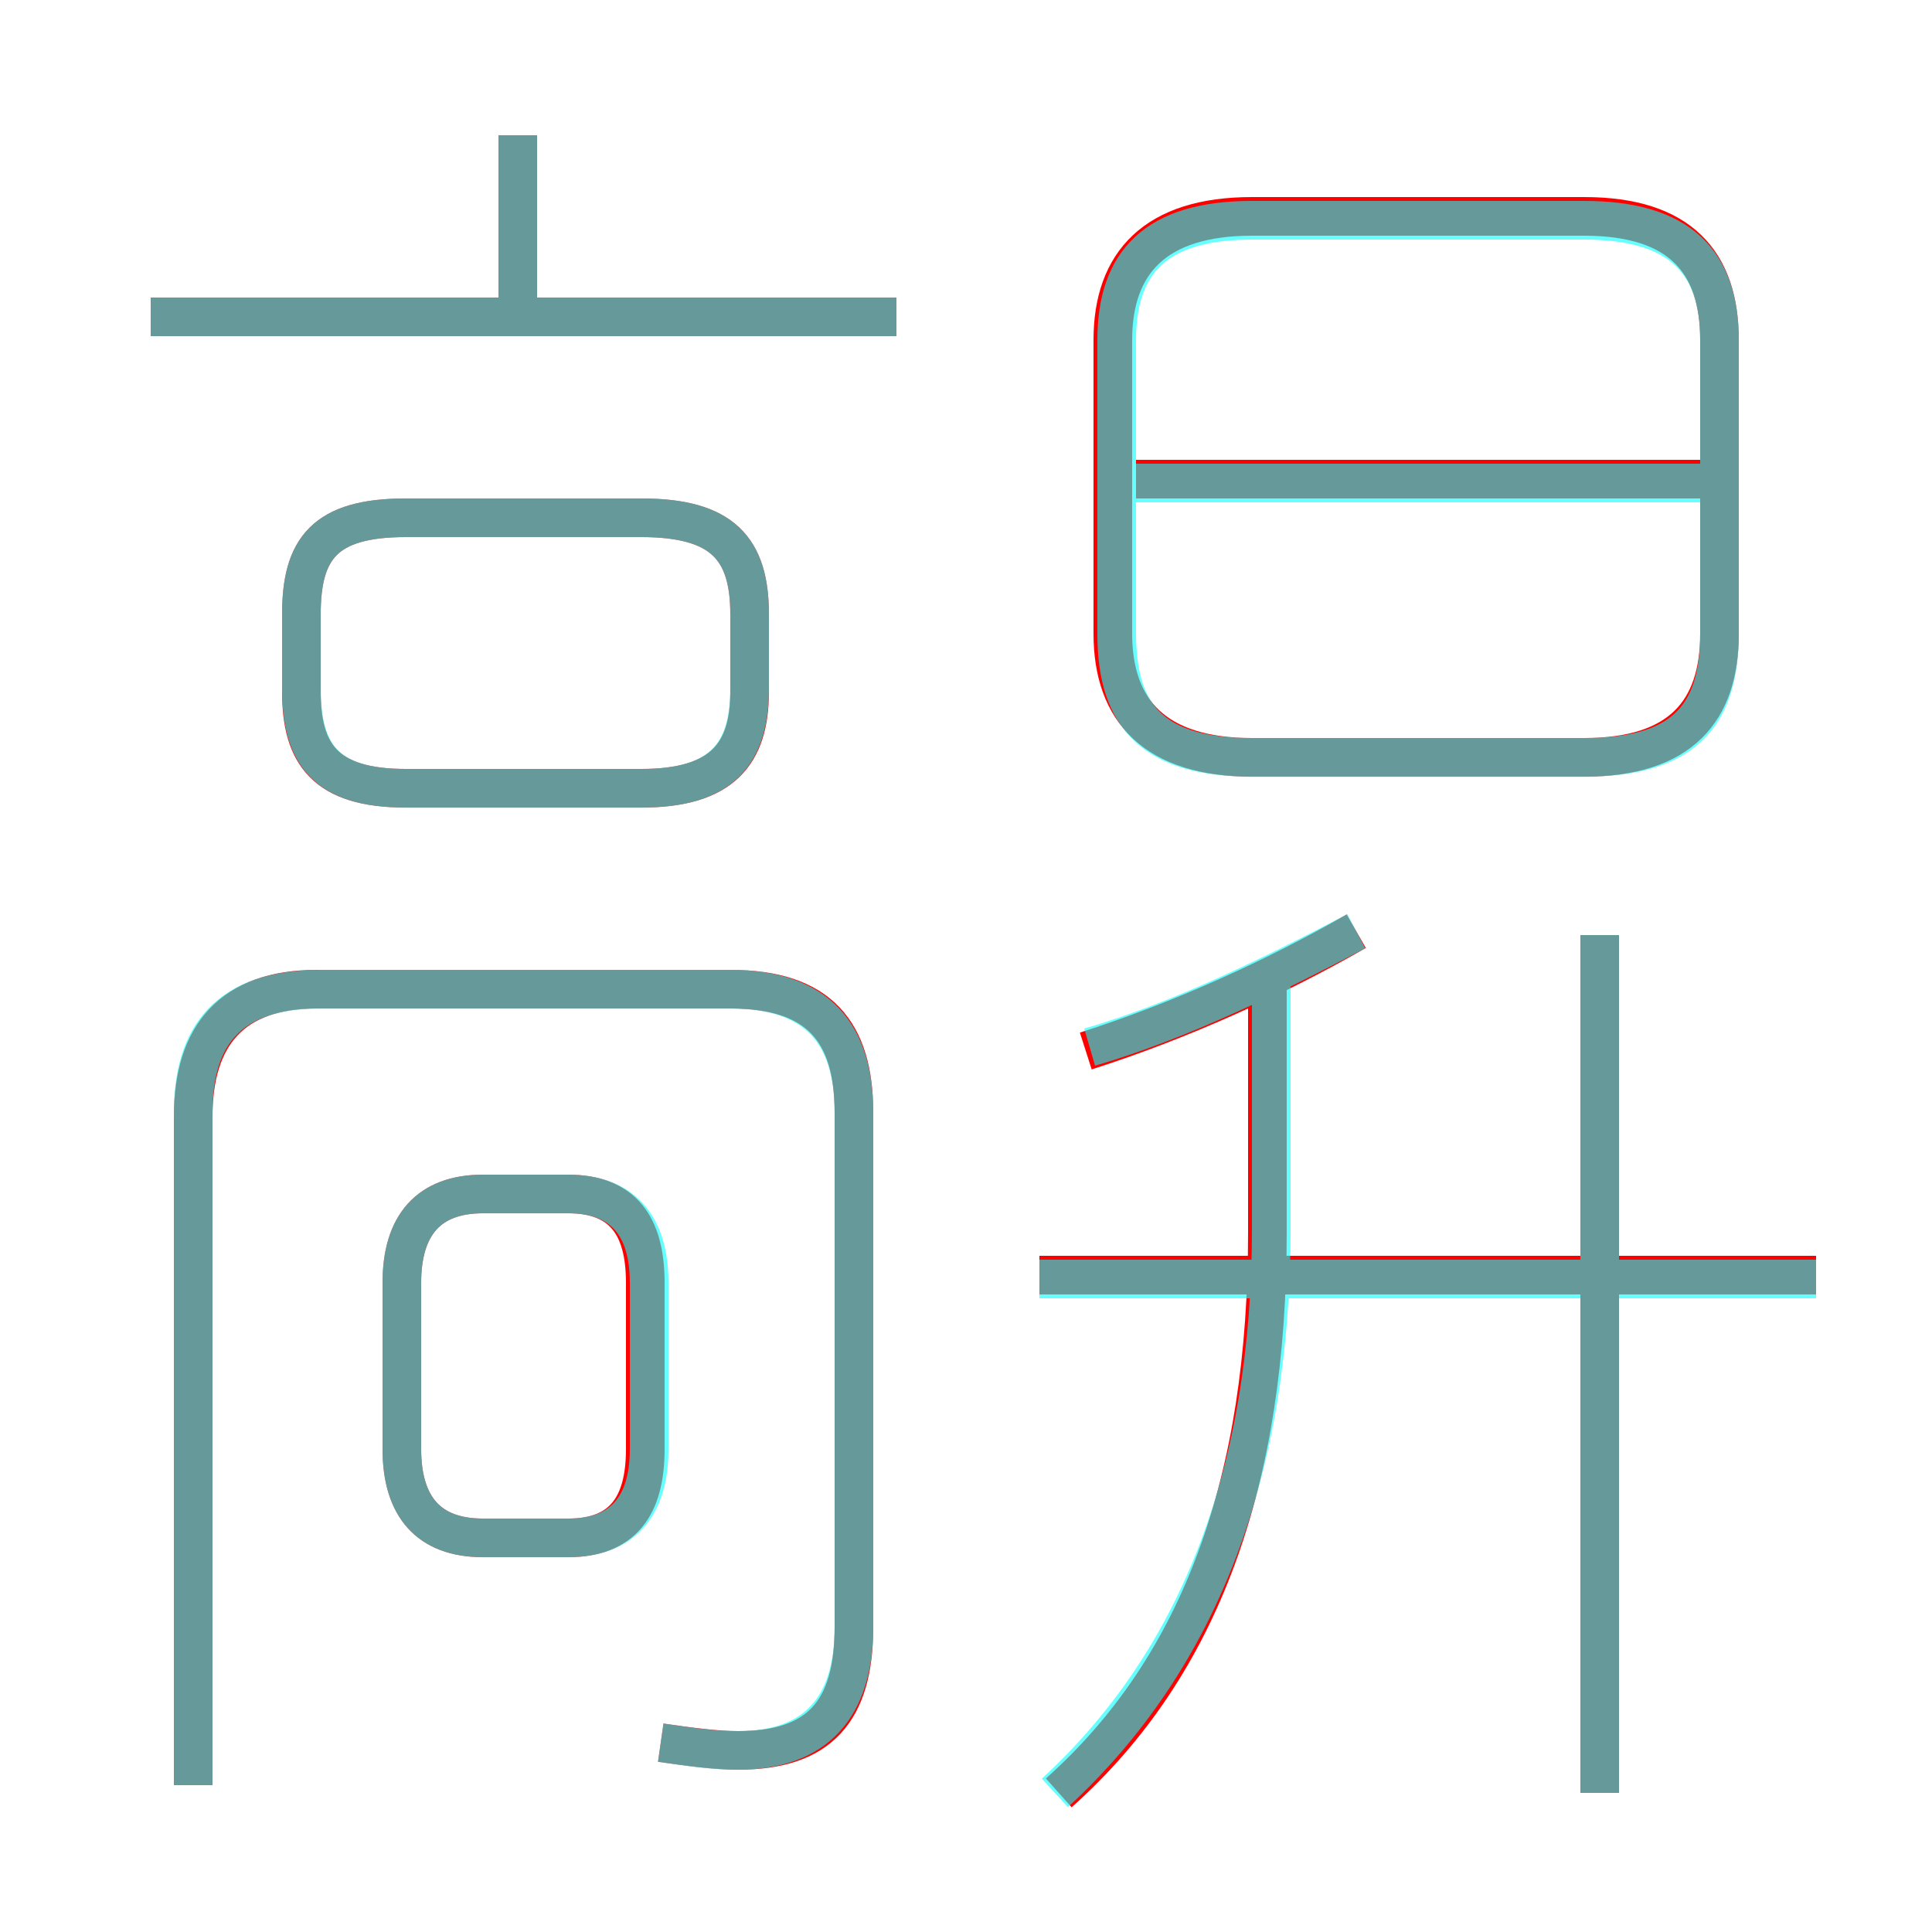 <?xml version='1.0' encoding='utf8'?>
<svg viewBox="0.0 -6.0 50.0 50.0" version="1.1" xmlns="http://www.w3.org/2000/svg">
<rect x="0.0" y="-6.0" width="50.0" height="50.0" fill="#333333" stroke="none"/>
<rect x="-1000" y="-1000" width="2000" height="2000" stroke="white" fill="white"/>
<g style="fill:none;stroke:rgba(255, 0, 0, 1);  stroke-width:1"><path d="M 17.1 1.1 C 17.8 1.2 18.5 1.3 19.1 1.3 C 21.2 1.3 22.1 0.3 22.1 -1.9 L 22.1 -15.2 C 22.1 -17.3 21.2 -18.4 18.9 -18.4 L 8.2 -18.4 C 6.0 -18.4 5.0 -17.2 5.0 -15.1 L 5.0 2.2 M 12.5 -4.2 L 14.7 -4.2 C 16.1 -4.2 16.7 -5.0 16.7 -6.5 L 16.7 -10.8 C 16.7 -12.3 16.1 -13.1 14.7 -13.1 L 12.5 -13.1 C 11.1 -13.1 10.4 -12.3 10.4 -10.8 L 10.4 -6.5 C 10.4 -5.0 11.1 -4.2 12.5 -4.2 Z M 27.4 2.4 C 31.1 -0.9 32.8 -5.7 32.8 -12.1 L 32.8 -18.4 M 19.4 -26.1 L 19.4 -28.1 C 19.4 -29.8 18.7 -30.6 16.6 -30.6 L 10.5 -30.6 C 8.4 -30.6 7.8 -29.8 7.8 -28.1 L 7.8 -26.1 C 7.8 -24.5 8.4 -23.6 10.5 -23.6 L 16.6 -23.6 C 18.7 -23.6 19.4 -24.5 19.4 -26.1 Z M 47.0 -11.0 L 26.9 -11.0 M 23.2 -35.8 L 3.9 -35.8 M 41.4 2.4 L 41.4 -19.8 M 28.1 -16.8 C 30.6 -17.6 33.0 -18.7 35.1 -19.9 M 13.4 -35.5 L 13.4 -40.5 M 28.8 -35.2 L 28.8 -27.6 C 28.8 -25.6 29.9 -24.4 32.4 -24.4 L 41.0 -24.4 C 43.5 -24.4 44.5 -25.6 44.5 -27.6 L 44.5 -35.2 C 44.5 -37.2 43.5 -38.4 41.0 -38.4 L 32.4 -38.4 C 29.9 -38.4 28.8 -37.2 28.8 -35.2 Z M 44.1 -31.6 L 29.4 -31.6" transform="translate(0.0 38.0)" />
</g>
<g style="fill:none;stroke:rgba(0, 255, 255, 0.6);  stroke-width:1">
<path d="M 17.1 1.1 C 17.8 1.2 18.4 1.3 19.1 1.3 C 21.1 1.3 22.1 0.2 22.1 -1.9 L 22.1 -15.2 C 22.1 -17.2 21.2 -18.4 18.9 -18.4 L 8.3 -18.4 C 5.9 -18.4 5.0 -17.2 5.0 -15.2 L 5.0 2.2 M 12.5 -4.2 L 14.7 -4.2 C 16.1 -4.2 16.8 -5.0 16.8 -6.5 L 16.8 -10.8 C 16.8 -12.3 16.1 -13.1 14.7 -13.1 L 12.5 -13.1 C 11.1 -13.1 10.4 -12.3 10.4 -10.8 L 10.4 -6.5 C 10.4 -5.0 11.1 -4.2 12.5 -4.2 Z M 27.3 2.4 C 31.1 -1.1 32.9 -6.0 32.9 -12.2 L 32.9 -18.8 M 10.5 -23.6 L 16.6 -23.6 C 18.7 -23.6 19.4 -24.5 19.4 -26.2 L 19.4 -28.1 C 19.4 -29.8 18.7 -30.6 16.6 -30.6 L 10.5 -30.6 C 8.4 -30.6 7.8 -29.8 7.8 -28.1 L 7.8 -26.2 C 7.8 -24.5 8.4 -23.6 10.5 -23.6 Z M 23.2 -35.8 L 3.9 -35.8 M 47.0 -10.9 L 26.9 -10.9 M 28.2 -16.9 C 30.6 -17.6 33.0 -18.8 35.1 -19.9 M 41.4 2.4 L 41.4 -19.8 M 13.4 -35.8 L 13.4 -40.5 M 32.4 -24.4 L 41.0 -24.4 C 43.5 -24.4 44.5 -25.4 44.5 -27.6 L 44.5 -35.2 C 44.5 -37.2 43.5 -38.3 41.0 -38.3 L 32.4 -38.3 C 29.9 -38.3 28.9 -37.2 28.9 -35.2 L 28.9 -27.6 C 28.9 -25.4 29.9 -24.4 32.4 -24.4 Z M 44.5 -31.5 L 29.1 -31.5" transform="translate(0.0 38.0)" />
</g>
</svg>